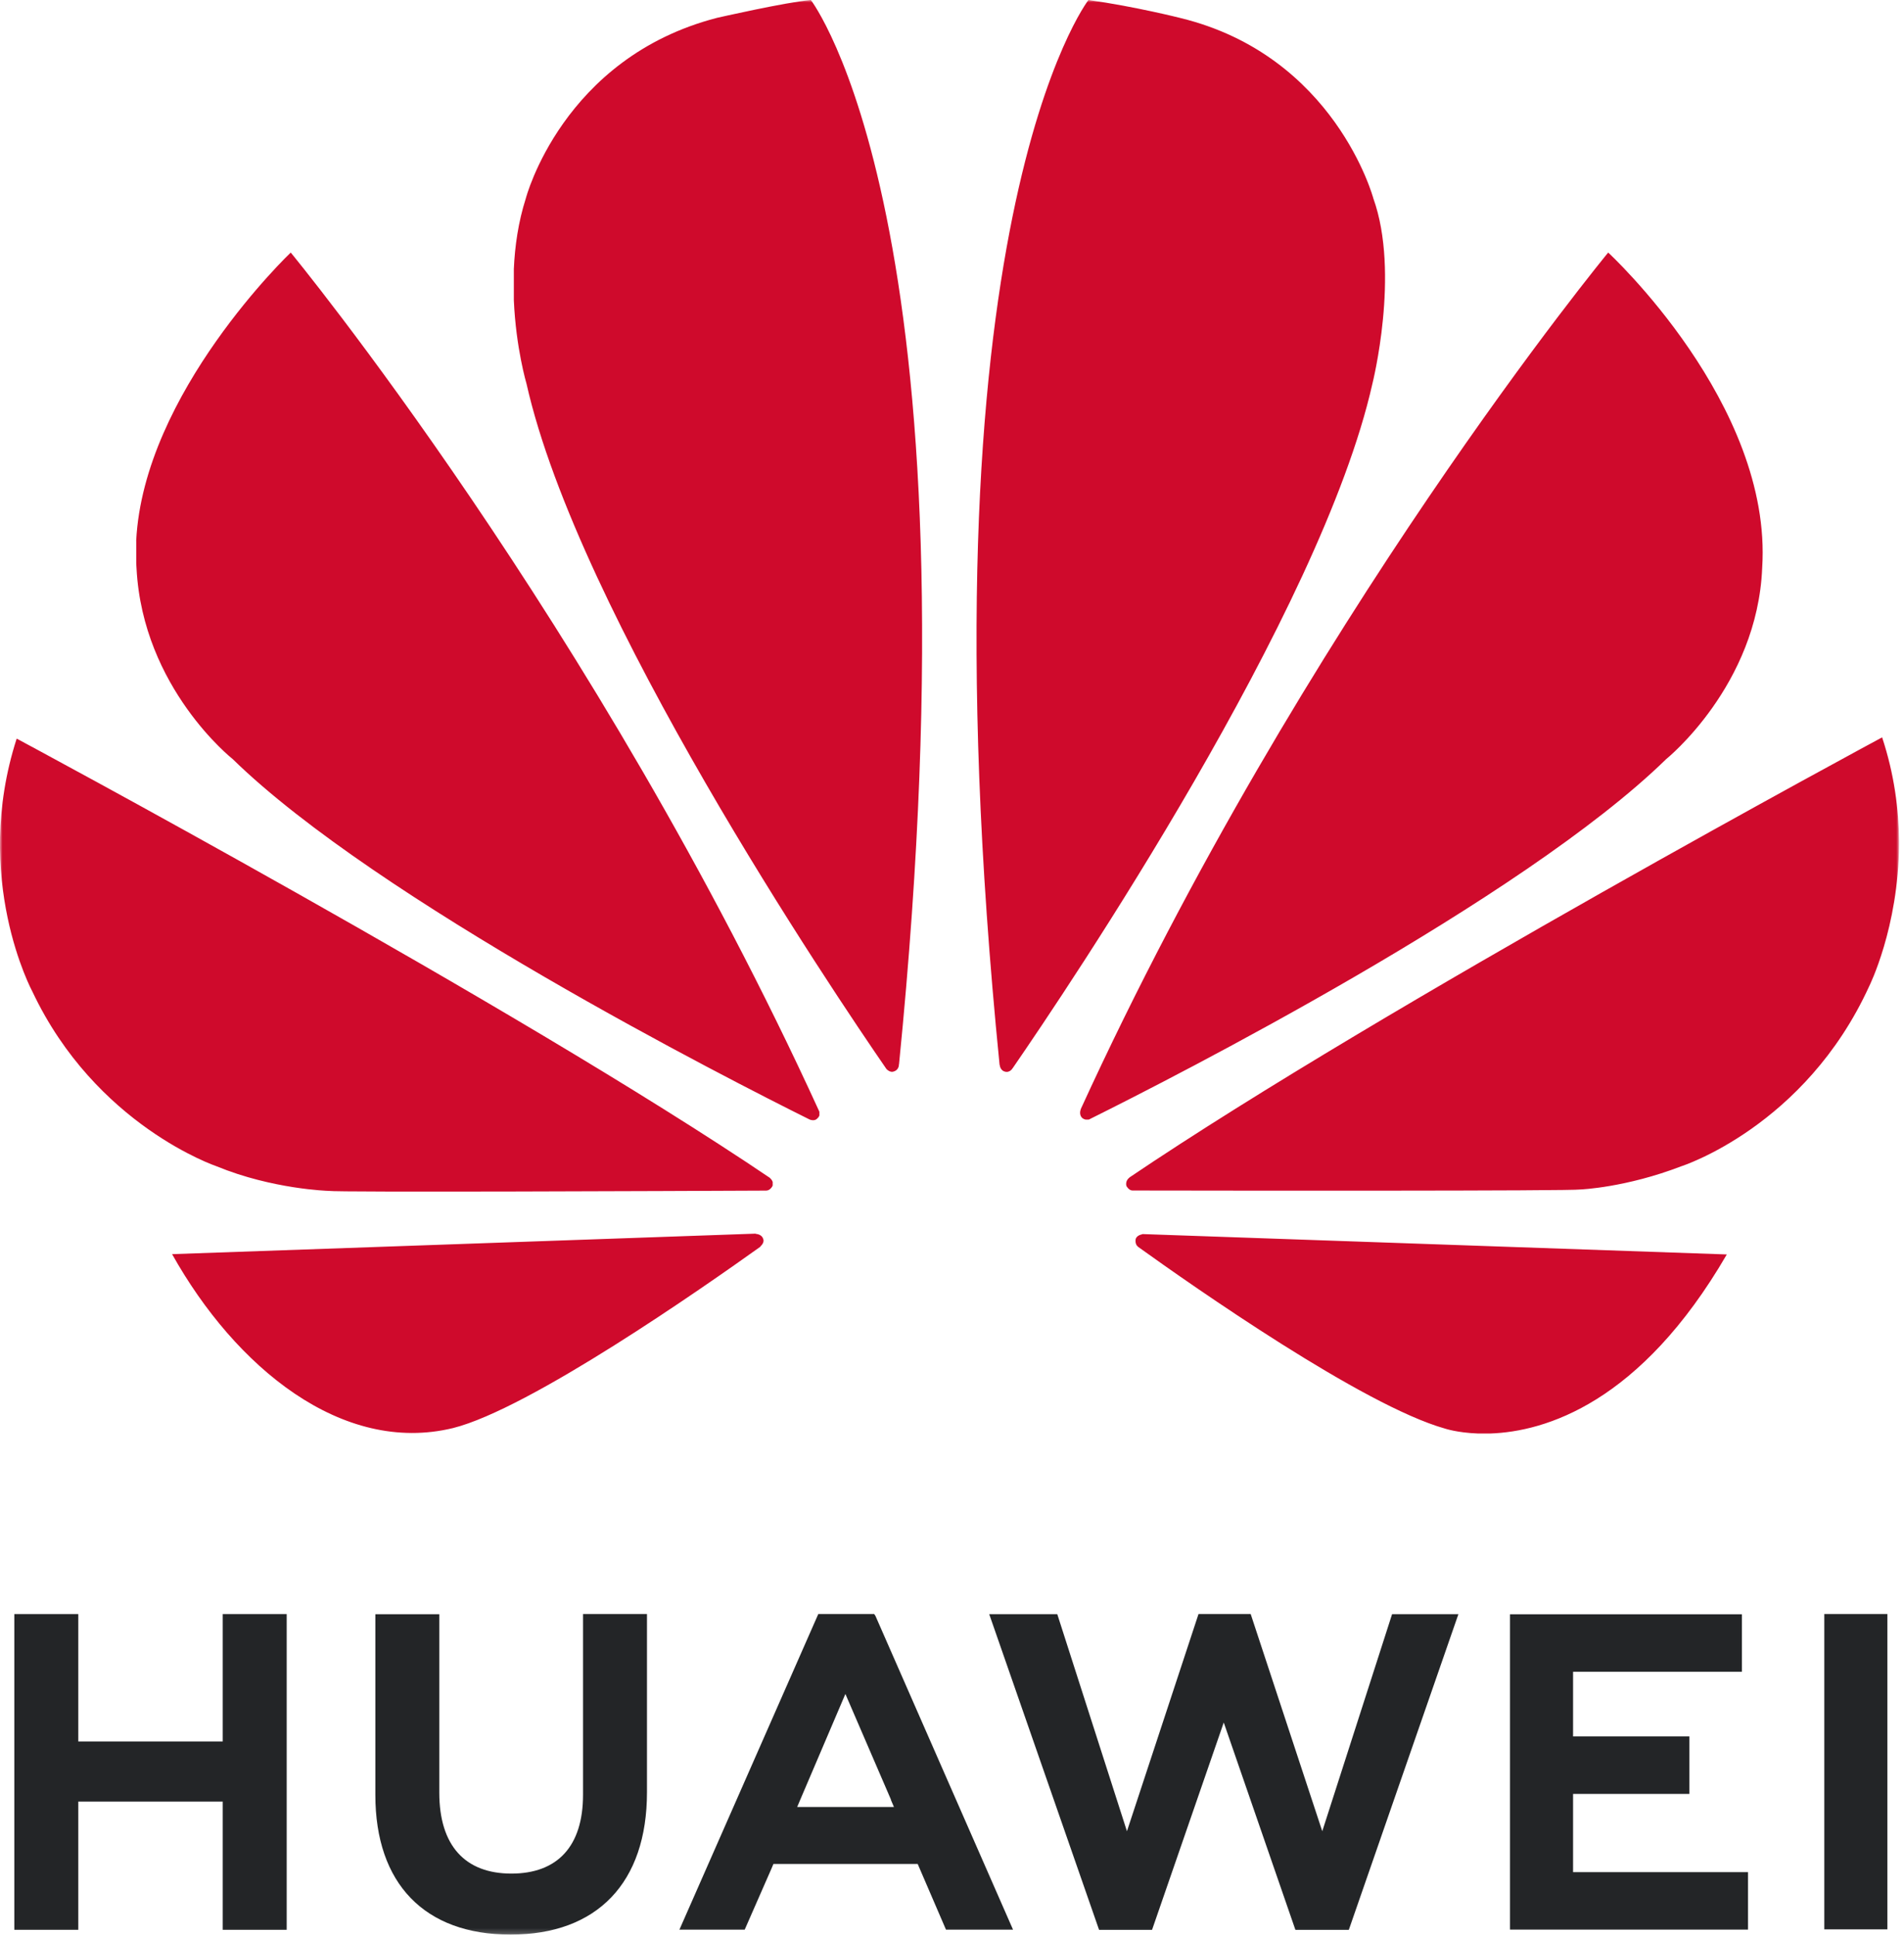 <svg width="369" height="375" viewBox="0 0 369 375" fill="none" xmlns="http://www.w3.org/2000/svg">
<g clip-path="url(#clip0_75_190)">
<mask id="mask0_75_190" style="mask-type:luminance" maskUnits="userSpaceOnUse" x="0" y="0" width="369" height="375">
<path d="M368.032 0H0V374.784H368.032V0Z" fill="white"/>
</mask>
<g mask="url(#mask0_75_190)">
<path d="M112.992 312.679V347.704C112.992 357.651 108.062 362.962 99.104 362.962C90.096 362.962 85.137 357.498 85.137 347.28V312.717H72.744V347.704C72.744 364.919 82.293 374.784 98.941 374.784C115.747 374.784 125.385 364.73 125.385 347.198V312.679H112.992ZM158.588 312.679L131.671 373.831H144.322L149.517 361.987L149.889 361.098H177.852L183.336 373.828H196.33L169.664 313.04L169.424 312.679H158.588ZM232.275 312.679L218.405 354.755L204.904 312.709H191.715L213.005 373.867H223.267L237.165 333.693L251.053 373.867H261.402L282.64 312.709H269.788L256.259 354.755L242.385 312.679H232.275ZM353.554 312.679V373.776H365.783V312.679H353.554ZM2.775 312.682V373.864H15.171V349.016H43.162V373.864H55.562V312.682H43.162V337.363H15.171V312.682H2.775ZM292.636 312.723V373.823H338.772V362.682H304.865V347.532H327.412V336.389H304.865V323.863H337.591V312.723H292.636ZM163.839 328.161L172.677 348.646H172.646L173.247 350.058H154.498L155.092 348.646L163.839 328.161Z" fill="#232527"/>
<path d="M157.143 -0.002C152.226 0.434 138.939 3.463 138.939 3.463C108.989 11.215 101.905 38.432 101.905 38.432C100.442 43.008 99.778 47.699 99.583 52.118V58.132C99.98 67.425 102.044 74.363 102.044 74.363C112.048 118.786 161.236 191.78 171.808 207.113C172.558 207.858 173.159 207.589 173.159 207.589C174.299 207.274 174.21 206.178 174.21 206.178L174.232 206.183C190.515 43.2 157.143 -0.002 157.143 -0.002ZM210.945 -0.002C210.945 -0.002 177.428 43.223 193.723 206.301H193.744C193.87 207.336 194.604 207.552 194.604 207.552C195.694 207.975 196.254 206.926 196.254 206.926L196.259 206.936C207.102 191.211 256.01 118.615 265.97 74.362C265.97 74.362 271.37 52.944 266.157 38.431C266.157 38.431 258.753 10.792 228.766 3.489C228.766 3.489 220.123 1.292 210.945 -0.002ZM56.346 48.926C56.346 48.926 27.81 76.049 26.392 104.804H26.403V109.161C26.424 109.489 26.441 109.821 26.462 110.155C27.691 133.342 45.109 147.065 45.109 147.065C73.174 174.457 141.129 209.039 156.92 216.886C157.141 216.969 157.957 217.236 158.436 216.629C158.436 216.629 158.685 216.44 158.799 216.1V215.378C158.788 215.336 158.766 215.295 158.745 215.249C115.501 120.646 56.346 48.926 56.346 48.926ZM311.671 48.926C311.671 48.926 252.691 120.421 209.466 214.833L209.483 214.828C209.483 214.828 208.972 215.922 209.798 216.629C209.798 216.629 210.044 216.815 210.385 216.891H210.983C211.09 216.86 211.205 216.819 211.319 216.741C227.539 208.68 294.968 174.334 322.9 147.07C322.9 147.07 340.59 132.845 341.516 110.005C343.558 78.283 311.671 48.926 311.671 48.926ZM364.758 142.847C364.758 142.847 268.601 194.524 218.883 228.108L218.9 228.123C218.9 228.123 217.998 228.715 218.313 229.775C218.313 229.775 218.784 230.631 219.471 230.631C237.28 230.662 304.666 230.743 306.355 230.428C306.355 230.428 315.069 230.079 325.835 225.937C325.835 225.937 349.807 218.306 362.257 191.053C362.257 191.053 367.945 179.658 368.027 163.649V162.97C367.986 156.796 367.117 149.962 364.758 142.847ZM3.233 143.088C-5.516 170.211 6.262 192.067 6.281 192.102C18.555 218.073 41.985 225.943 41.985 225.943C52.803 230.393 63.622 230.701 63.622 230.701C65.312 231.01 130.904 230.732 148.479 230.649C149.222 230.644 149.632 229.895 149.632 229.895C149.683 229.812 149.729 229.729 149.749 229.654V228.975C149.604 228.521 149.215 228.201 149.215 228.201L149.227 228.195C99.534 194.622 3.233 143.088 3.233 143.088ZM146.471 238.987L33.353 242.96C45.62 264.859 66.279 281.877 87.801 276.651C102.653 272.933 136.298 249.431 147.405 241.489L147.368 241.458C148.232 240.682 147.923 240.058 147.923 240.058C147.639 239.041 146.471 239.042 146.471 239.042L146.471 238.987ZM221.392 239.07L221.381 239.111C221.381 239.111 220.388 239.238 220.11 239.982C220.11 239.982 219.869 241.001 220.537 241.506L220.526 241.516C231.356 249.294 264.187 272.279 280.003 276.742C280.003 276.742 282.4 277.557 286.415 277.705H288.829C299.423 277.333 317.884 271.881 334.658 243.019L221.392 239.07Z" fill="#CF0A2C"/>
</g>
</g>
<defs>
<clipPath id="clip0_75_190">
<rect width="369" height="375" fill="white"/>
</clipPath>
</defs>
</svg>
